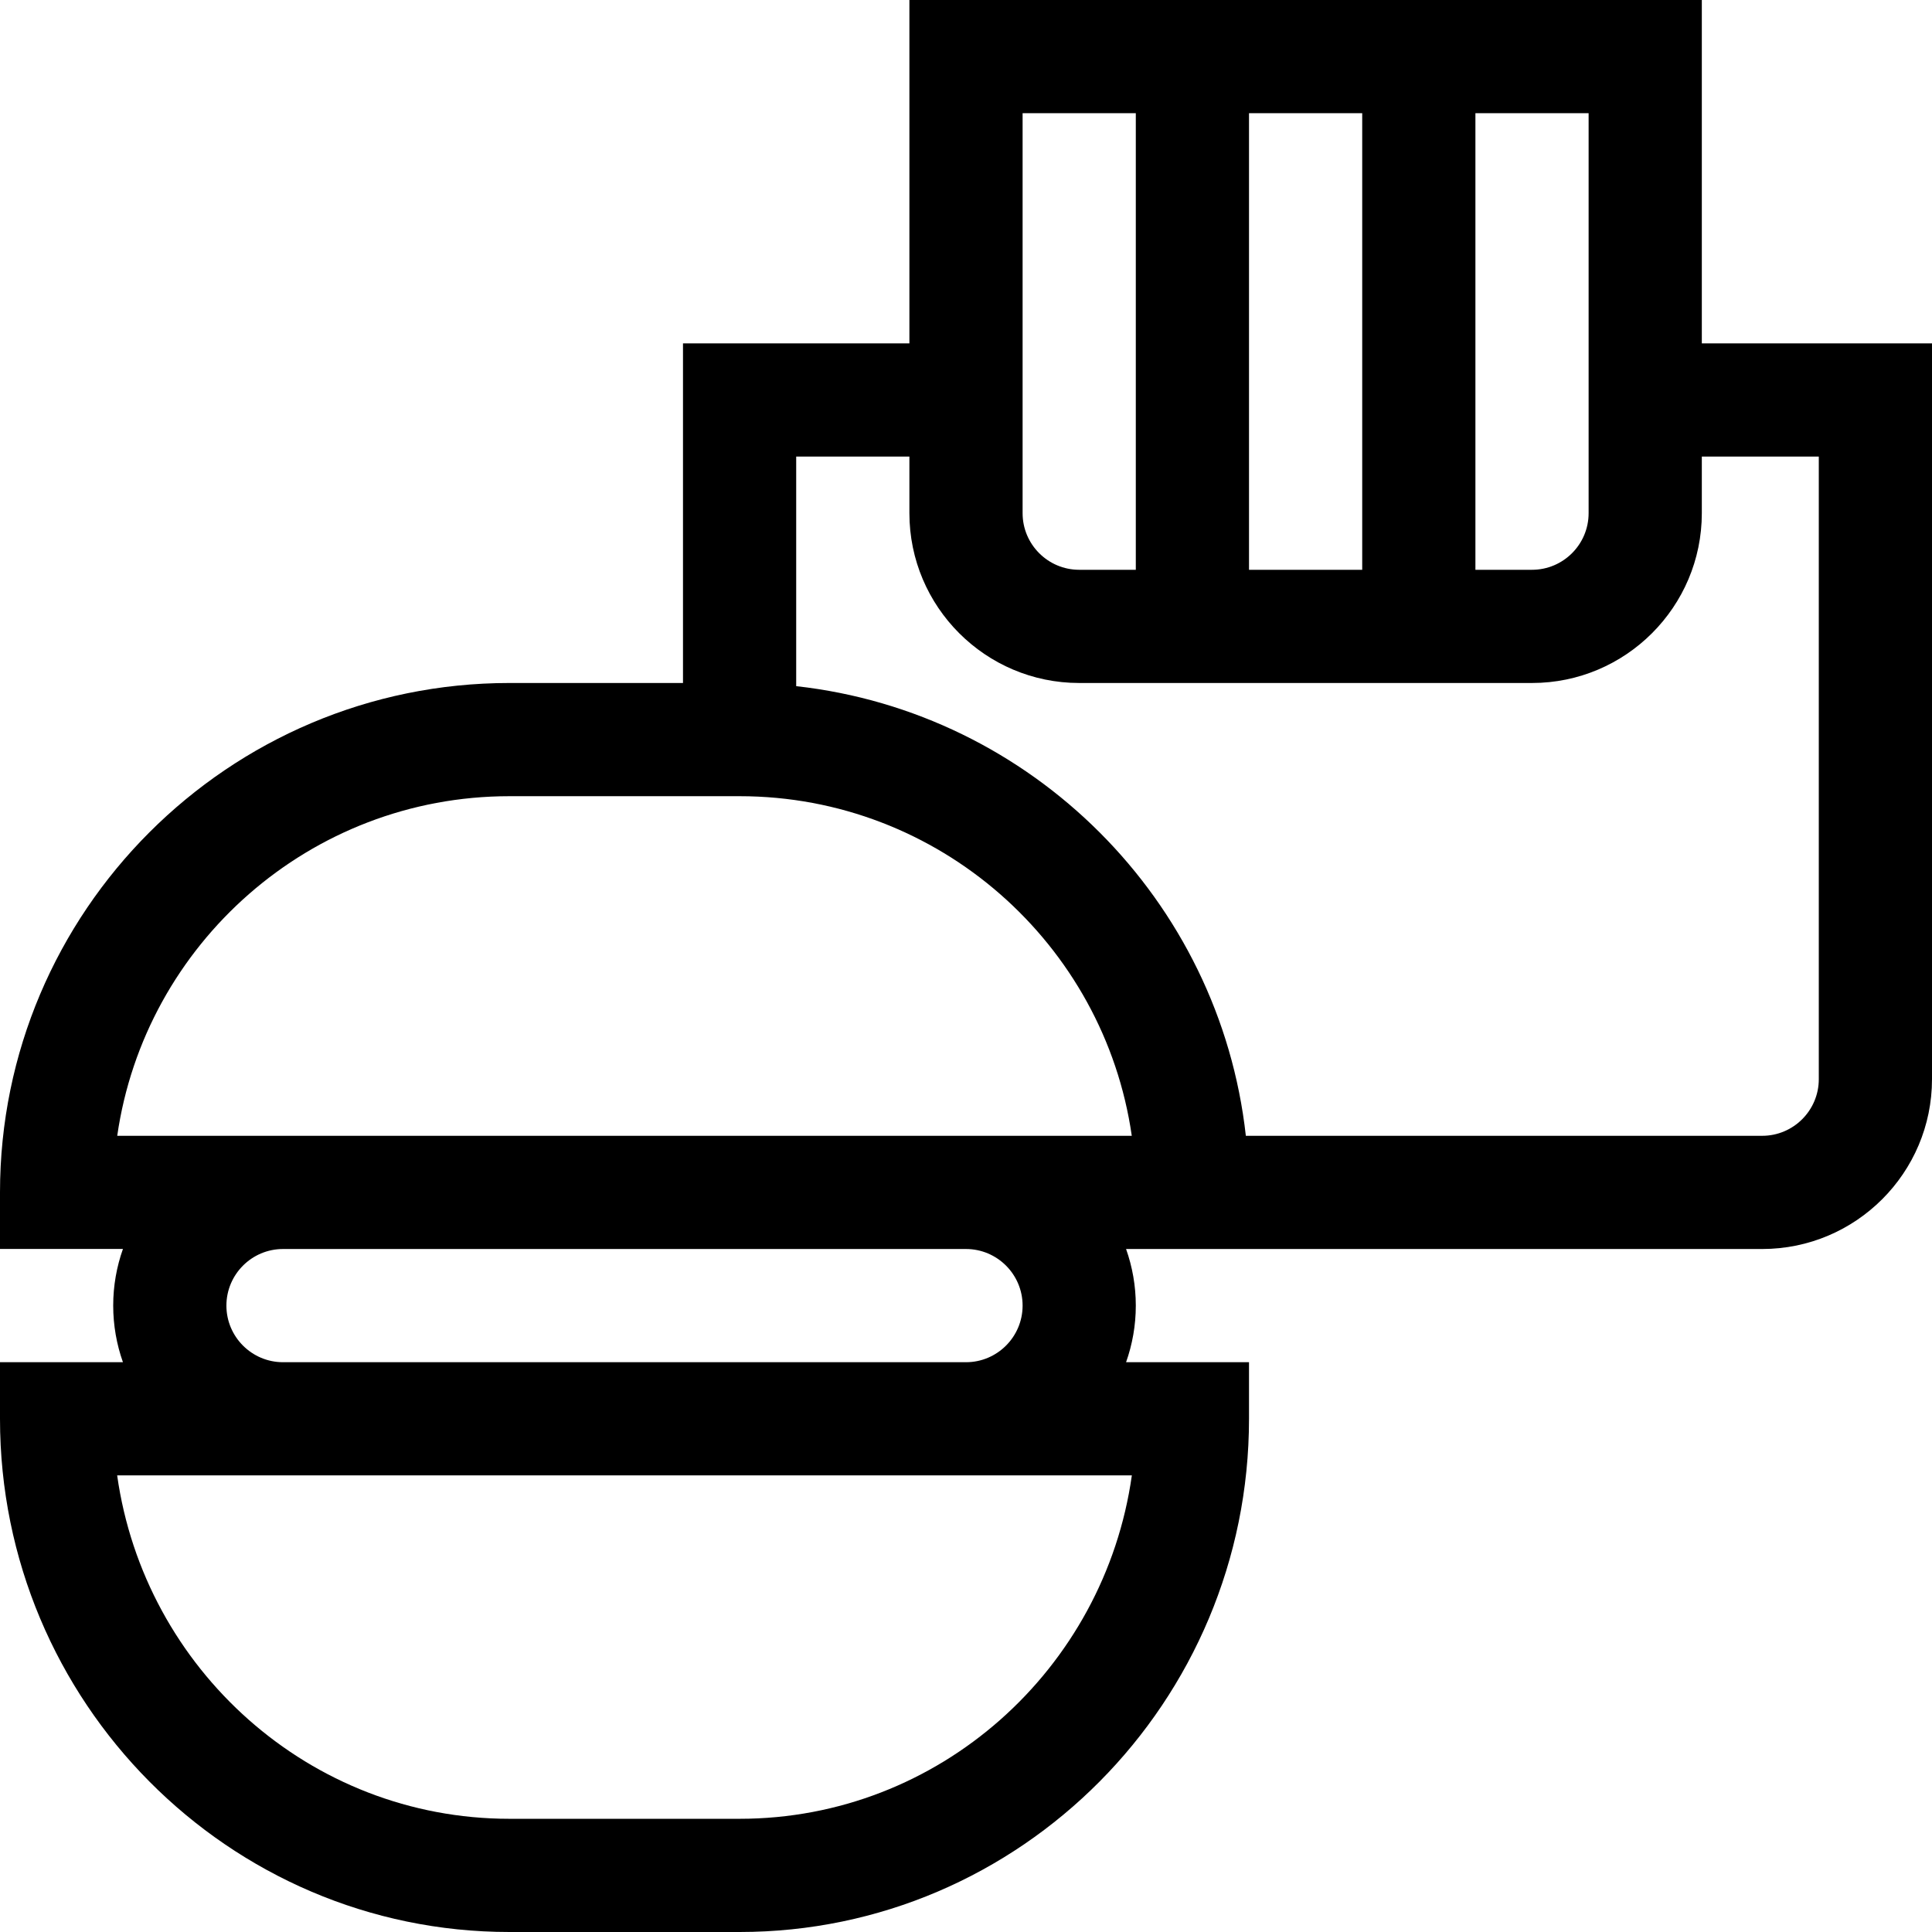 <svg id="Capa_1" enable-background="new 0 0 512 512" height="512" viewBox="0 0 512 512" width="512" xmlns="http://www.w3.org/2000/svg"><g><path d="m451 0c-22.208 0-185.255 0-210 0v91h-60v90h-46c-74.439 0-135 60.561-135 135v14.99h32.58c-1.665 4.695-2.58 9.742-2.58 15s.915 10.315 2.58 15.01h-32.58v15c0 74.991 60.561 136 135 136h61c74.439 0 135-61.009 135-136v-15h-32.58c1.665-4.695 2.58-9.742 2.58-15s-.915-10.305-2.58-15h168.58c24.813 0 45-20.187 45-45v-195h-61zm-30 30v106c0 8.271-6.729 15-15 15h-15v-121zm-60 0v121h-30v-121zm-90 0h30v121h-15c-8.271 0-15-6.729-15-15 0-21.258 0-84.659 0-106zm-75 452h-61c-52.854 0-96.713-39.639-103.952-91.01h268.904c-7.239 51.371-51.098 91.01-103.952 91.01zm75-136c0 8.271-6.729 15-15 15h-181c-8.271 0-15-6.729-15-15s6.729-15 15-15h181c8.271 0 15 6.729 15 15zm-239.932-45c7.3-50.817 51.126-90 103.932-90h61c52.805 0 96.631 39.183 103.932 90-2.671 0-264.999 0-268.864 0zm450.932-15c0 8.271-6.729 15-15 15h-136.838c-6.939-62.479-56.683-112.223-119.162-119.162v-60.838h30v15c0 24.813 20.187 45 45 45h120c24.813 0 45-20.187 45-45v-15h31z"/></g></svg>